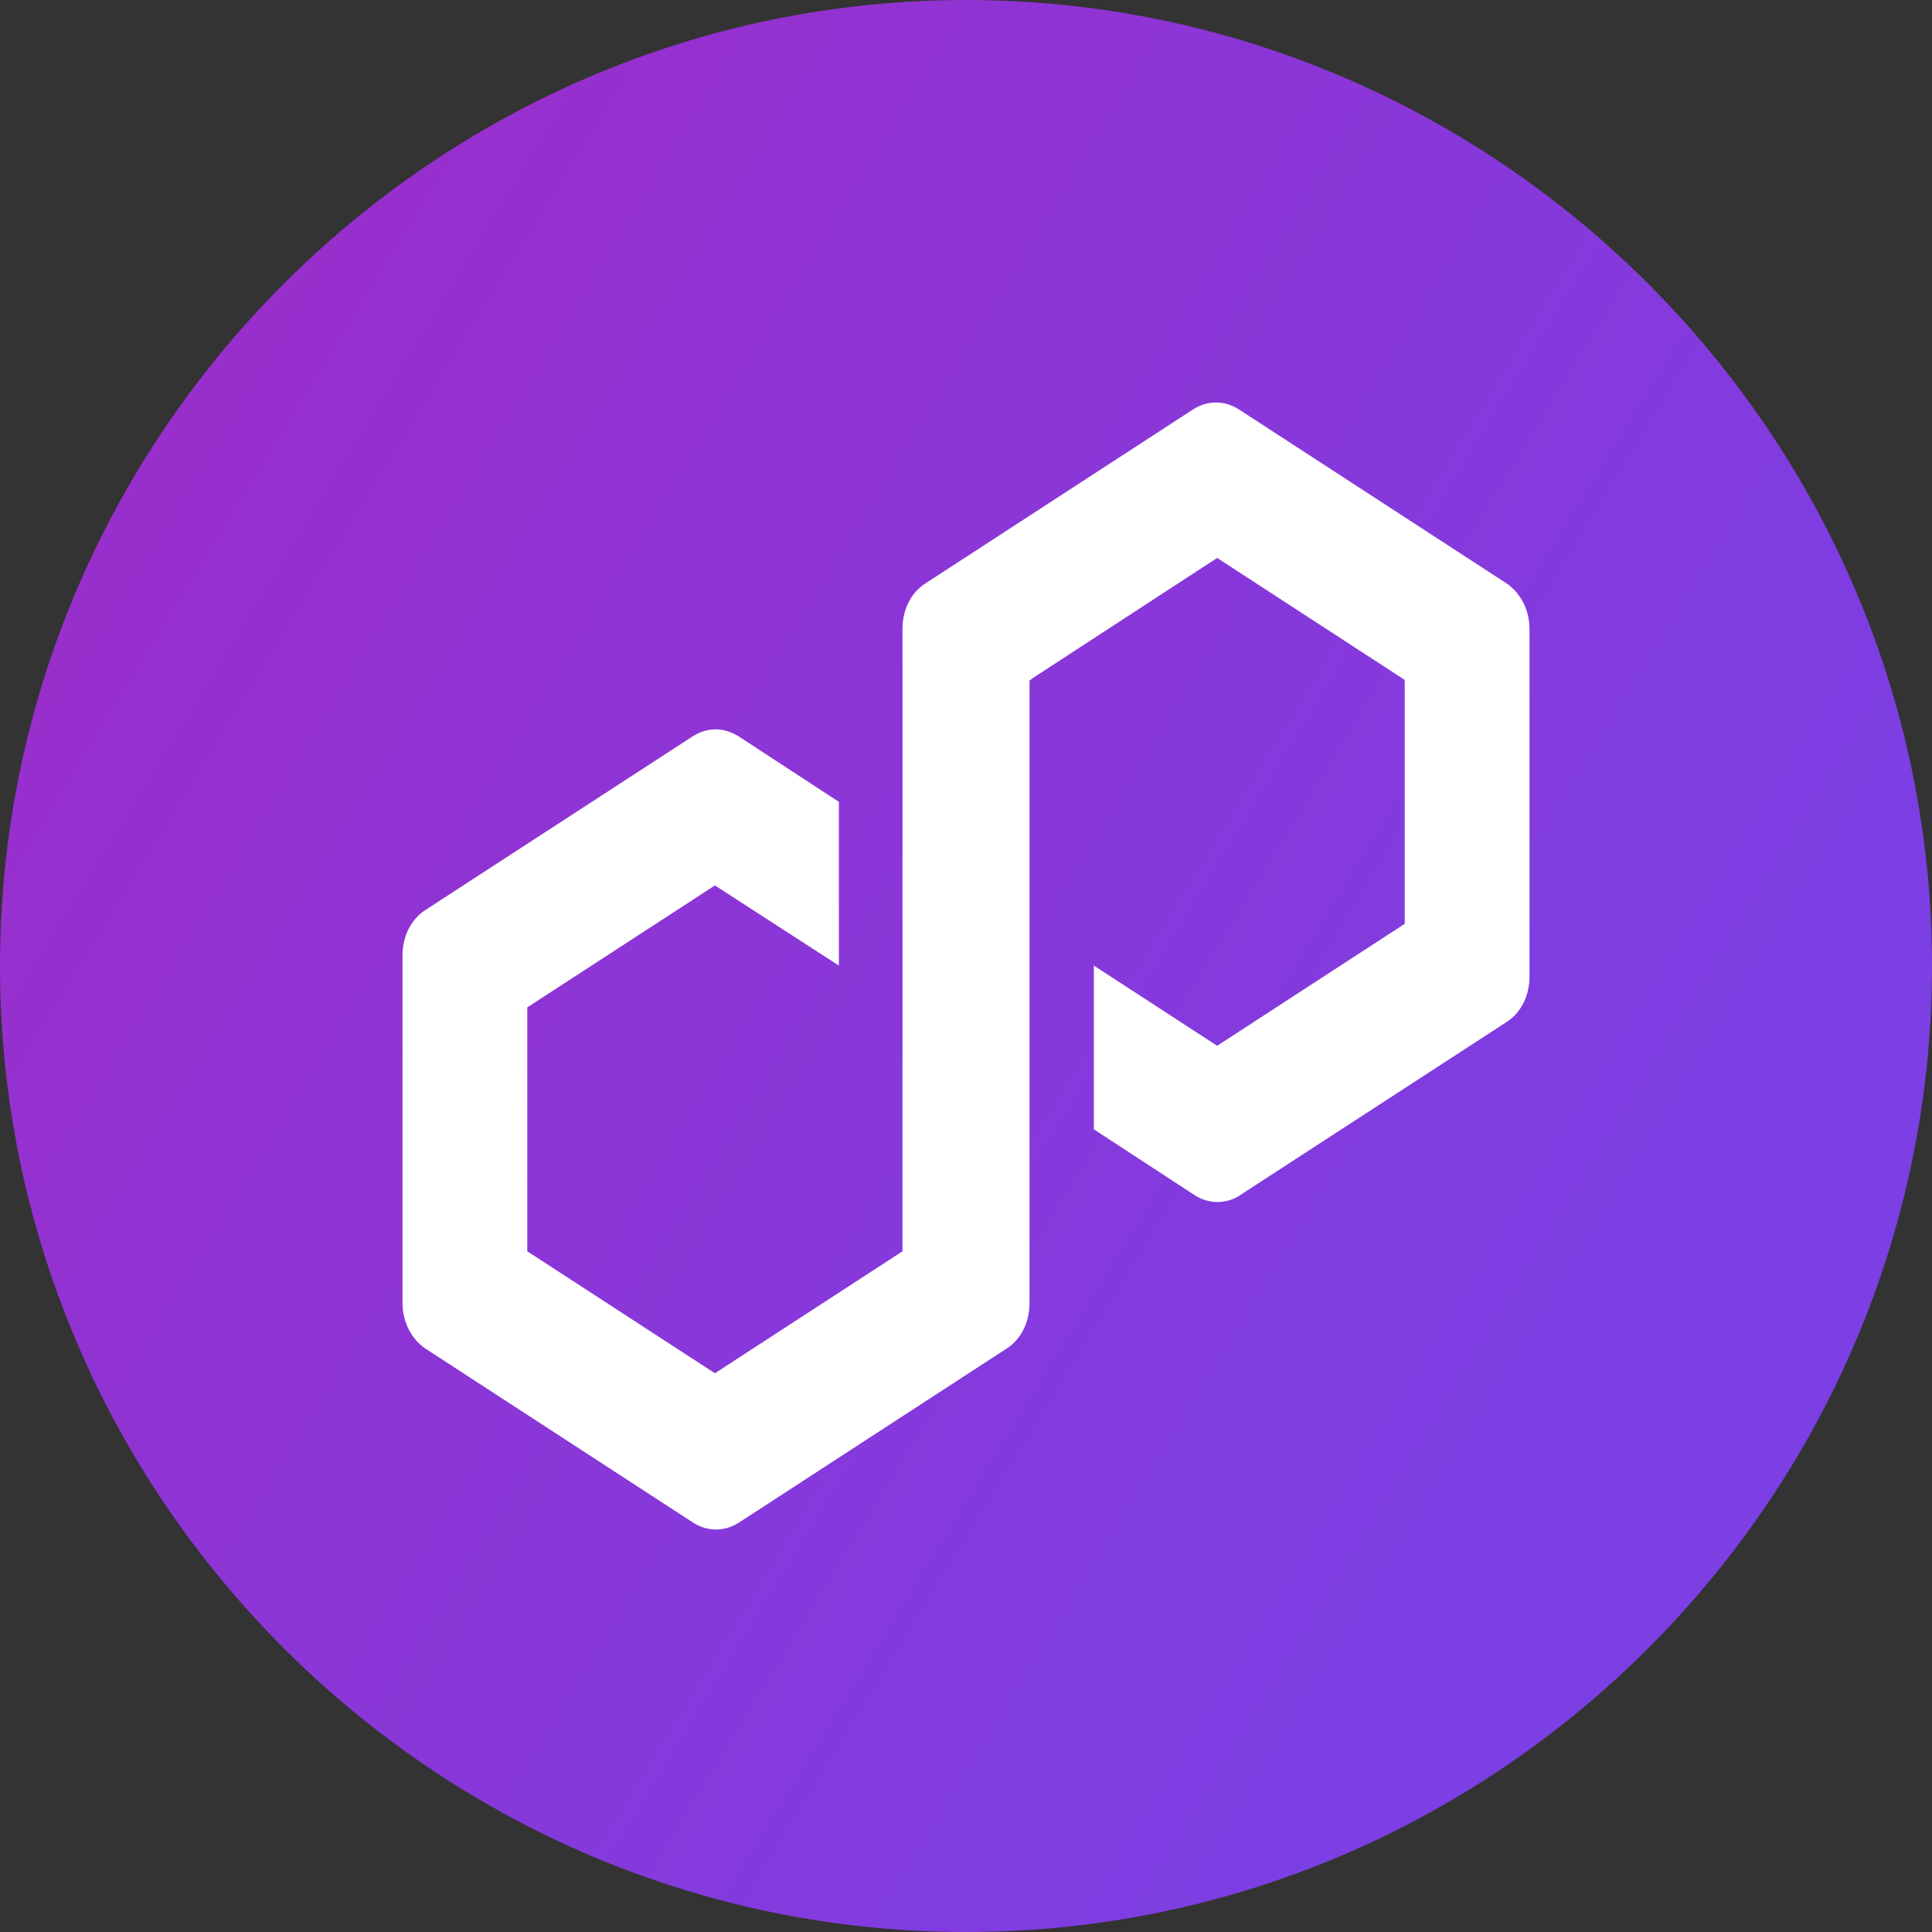 <svg width="24" height="24" viewBox="0 0 24 24" fill="none" xmlns="http://www.w3.org/2000/svg">
<rect x="0" y="0" width="24" height="24" fill="#333333" stroke="none"/>
<g clip-path="url(#clip0_1_8786)">
<path d="M12 24C18.605 24 24 18.595 24 12C24 5.395 18.595 0 12 0C5.395 0 0 5.405 0 12C0 18.605 5.405 24 12 24Z" fill="url(#paint0_linear_1_8786)"/>
<path d="M15.392 14.855L18.718 12.694C18.897 12.577 19 12.366 19 12.132V7.81C19 7.577 18.887 7.365 18.718 7.249L15.392 5.087C15.213 4.971 14.997 4.971 14.819 5.087L11.493 7.249C11.314 7.365 11.211 7.577 11.211 7.81V15.544L8.881 17.059L6.55 15.544V12.514L8.881 10.999L10.421 11.995V9.961L9.172 9.145C9.087 9.092 8.984 9.06 8.89 9.06C8.787 9.06 8.693 9.092 8.608 9.145L5.282 11.306C5.103 11.423 5 11.634 5 11.868V16.19C5 16.423 5.113 16.635 5.282 16.751L8.608 18.913C8.787 19.029 9.003 19.029 9.181 18.913L12.507 16.751C12.686 16.635 12.789 16.423 12.789 16.19V8.456L12.827 8.425L15.12 6.931L17.45 8.446V11.476L15.12 12.991L13.588 11.995V14.029L14.838 14.845C15.016 14.961 15.232 14.961 15.411 14.845L15.392 14.855Z" fill="white"/>
</g>
<defs>
<linearGradient id="paint0_linear_1_8786" x1="-4.389" y1="1.949" x2="20.359" y2="17.127" gradientUnits="userSpaceOnUse">
<stop stop-color="#A229C5"/>
<stop offset="1" stop-color="#7B3FE4"/>
</linearGradient>
<clipPath id="clip0_1_8786">
<rect width="24" height="24" fill="white"/>
</clipPath>
</defs>
</svg>
